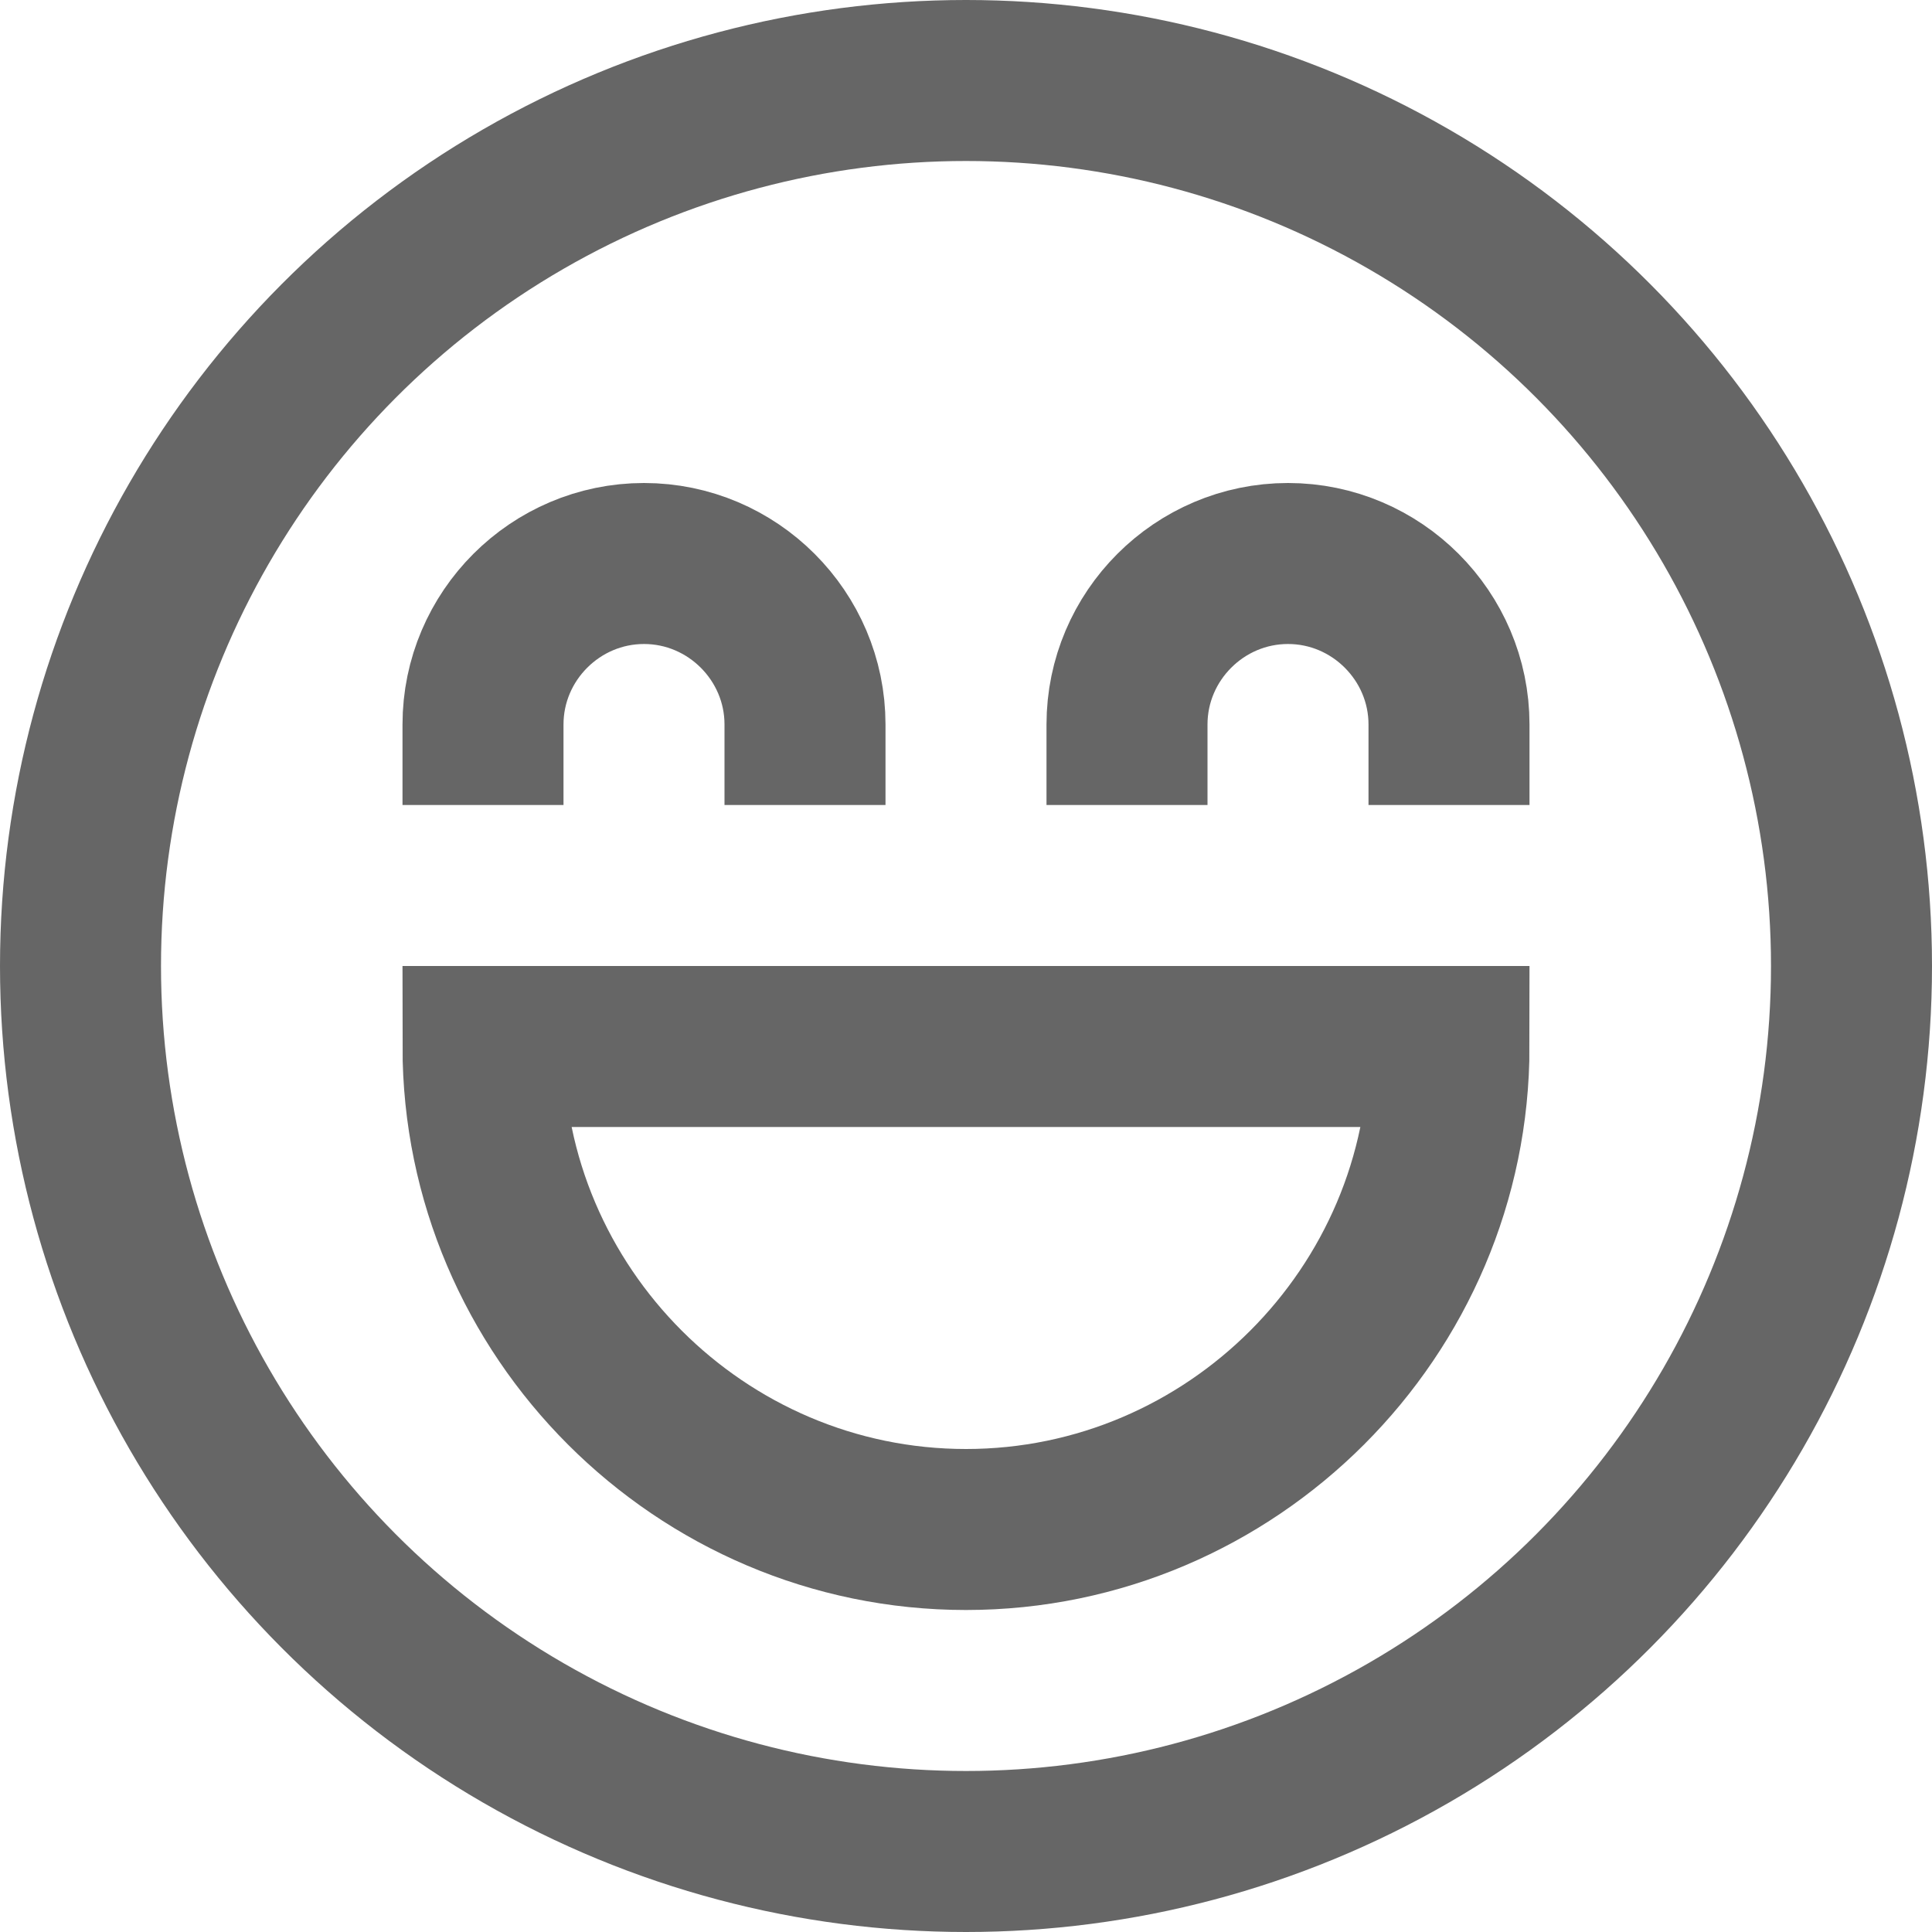 <svg xmlns="http://www.w3.org/2000/svg" width="24" height="24" viewBox="0 0 24 24">
    <g fill="none" fill-rule="evenodd">
        <g stroke="#666" stroke-linecap="square" stroke-width="2" transform="translate(1 1)">
            <circle cx="11" cy="11" r="11"/>
            <path d="M17 12c0 3.3-2.7 6-6 6s-6-2.7-6-6h12zM17 8c0-1.1-.9-2-2-2s-2 .9-2 2M9 8c0-1.1-.9-2-2-2s-2 .9-2 2"/>
        </g>
    </g>
</svg>
